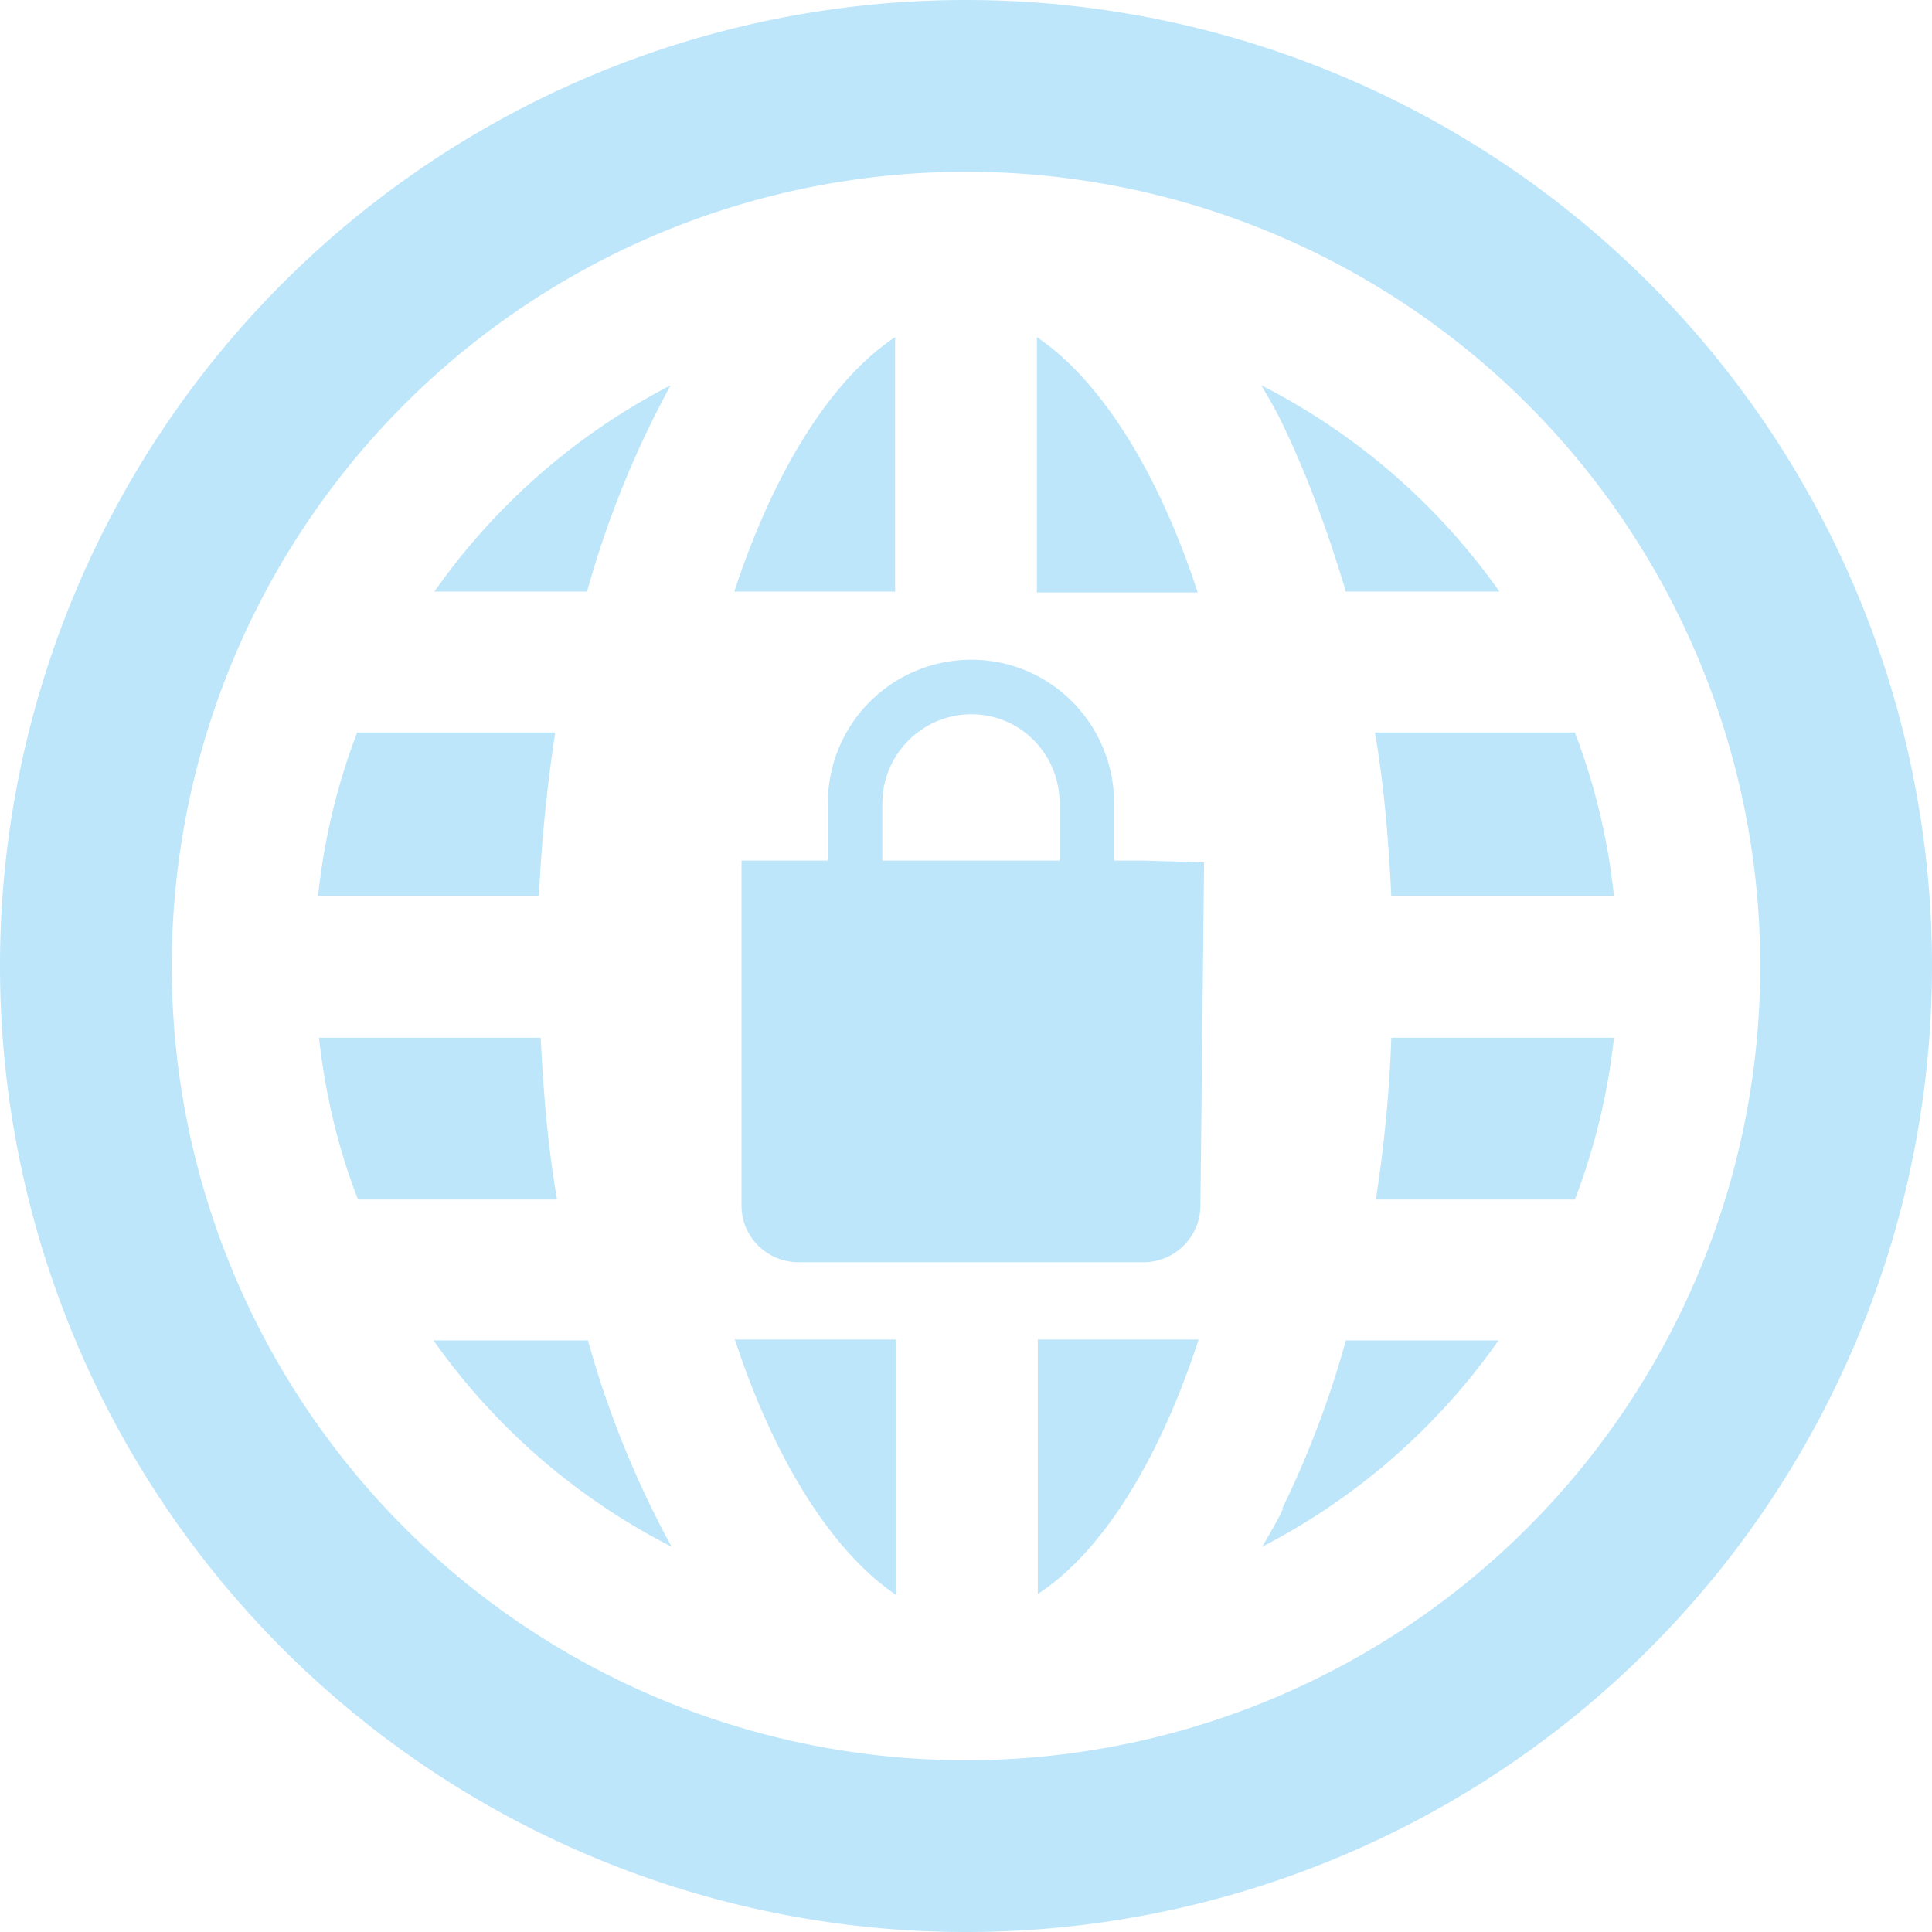 <?xml version="1.0" encoding="UTF-8" standalone="no"?>
<svg
   width="21.26"
   height="21.26"
   version="1.1"
   id="svg4"
   sodipodi:docname="nm-vpn-standalone-lock.svg"
   inkscape:version="0.92.4 (5da689c313, 2019-01-14)"
   xmlns:inkscape="http://www.inkscape.org/namespaces/inkscape"
   xmlns:sodipodi="http://sodipodi.sourceforge.net/DTD/sodipodi-0.dtd"
   xmlns="http://www.w3.org/2000/svg"
   xmlns:svg="http://www.w3.org/2000/svg"
   xmlns:rdf="http://www.w3.org/1999/02/22-rdf-syntax-ns#"
   xmlns:cc="http://creativecommons.org/ns#"
   xmlns:dc="http://purl.org/dc/elements/1.1/">
  <defs
     id="defs8" />
  <sodipodi:namedview
     pagecolor="#ffffff"
     bordercolor="#666666"
     borderopacity="1"
     objecttolerance="10"
     gridtolerance="10"
     guidetolerance="10"
     inkscape:pageopacity="0"
     inkscape:pageshadow="2"
     inkscape:window-width="1087"
     inkscape:window-height="480"
     id="namedview6"
     showgrid="false"
     inkscape:zoom="9.8333333"
     inkscape:cx="1.0677966"
     inkscape:cy="12"
     inkscape:window-x="0"
     inkscape:window-y="25"
     inkscape:window-maximized="0"
     inkscape:current-layer="svg4"
     inkscape:showpageshadow="0"
     inkscape:pagecheckerboard="0"
     inkscape:deskcolor="#d1d1d1" />
  <path
     d="m 10.63,0 a 10.63,10.63 0 1 0 0,21.26 10.63,10.63 0 0 0 0,-21.26 z m 0,1.89 a 8.74,8.74 0 0 1 0,17.48 8.74,8.74 0 0 1 0,-17.48 z M 9.85,3.71 C 9.17,4.16 8.53,5.14 8.08,6.51 h 1.77 z m 1.56,0 v 2.81 h 1.77 C 12.73,5.14 12.08,4.16 11.41,3.71 Z M 7.38,4.24 A 7.22,7.22 0 0 0 4.78,6.51 H 6.46 A 10.68,10.68 0 0 1 7.38,4.24 Z m 6.5,0 c 0.08,0.14 0.16,0.27 0.23,0.42 0.27,0.56 0.5,1.18 0.7,1.85 H 16.5 A 7.22,7.22 0 0 0 13.88,4.24 Z m -3.19,3.02 c -0.87,0 -1.58,0.7 -1.58,1.58 V 9.47 H 8.16 v 3.8 c 0,0.34 0.28,0.62 0.63,0.62 h 3.79 c 0.35,0 0.63,-0.28 0.63,-0.63 L 13.25,9.49 12.58,9.47 H 12.26 V 8.84 c 0,-0.87 -0.7,-1.58 -1.57,-1.58 z m 0,0.6 c 0.54,0 0.97,0.44 0.97,0.98 V 9.47 H 9.71 V 8.84 c 0,-0.54 0.44,-0.98 0.98,-0.98 z M 3.93,8.06 A 7.11,7.11 0 0 0 3.5,9.86 H 5.93 C 5.96,9.24 6.02,8.65 6.11,8.06 Z m 11.2,0 c 0.1,0.58 0.15,1.18 0.18,1.8 h 2.45 A 7.1,7.1 0 0 0 17.33,8.06 Z M 3.51,11.42 c 0.07,0.62 0.21,1.22 0.43,1.78 H 6.13 C 6.03,12.63 5.98,12.03 5.95,11.42 Z m 11.8,0 c -0.02,0.6 -0.08,1.2 -0.17,1.78 h 2.19 a 7.1,7.1 0 0 0 0.43,-1.78 H 15.33 Z M 4.77,14.75 a 7.22,7.22 0 0 0 2.62,2.27 10.67,10.67 0 0 1 -0.92,-2.27 z m 3.32,0 c 0.45,1.37 1.1,2.35 1.77,2.8 V 14.74 H 8.08 Z m 3.33,0 v 2.79 c 0.68,-0.44 1.32,-1.42 1.77,-2.8 h -1.77 z m 3.39,0 a 10.7,10.7 0 0 1 -0.7,1.85 h 0.01 c -0.07,0.15 -0.15,0.28 -0.23,0.42 a 7.22,7.22 0 0 0 2.6,-2.27 z"
     id="path2"
     inkscape:connector-curvature="0"
     style="fill:#bde6fb;fill-opacity:1" />
</svg>
